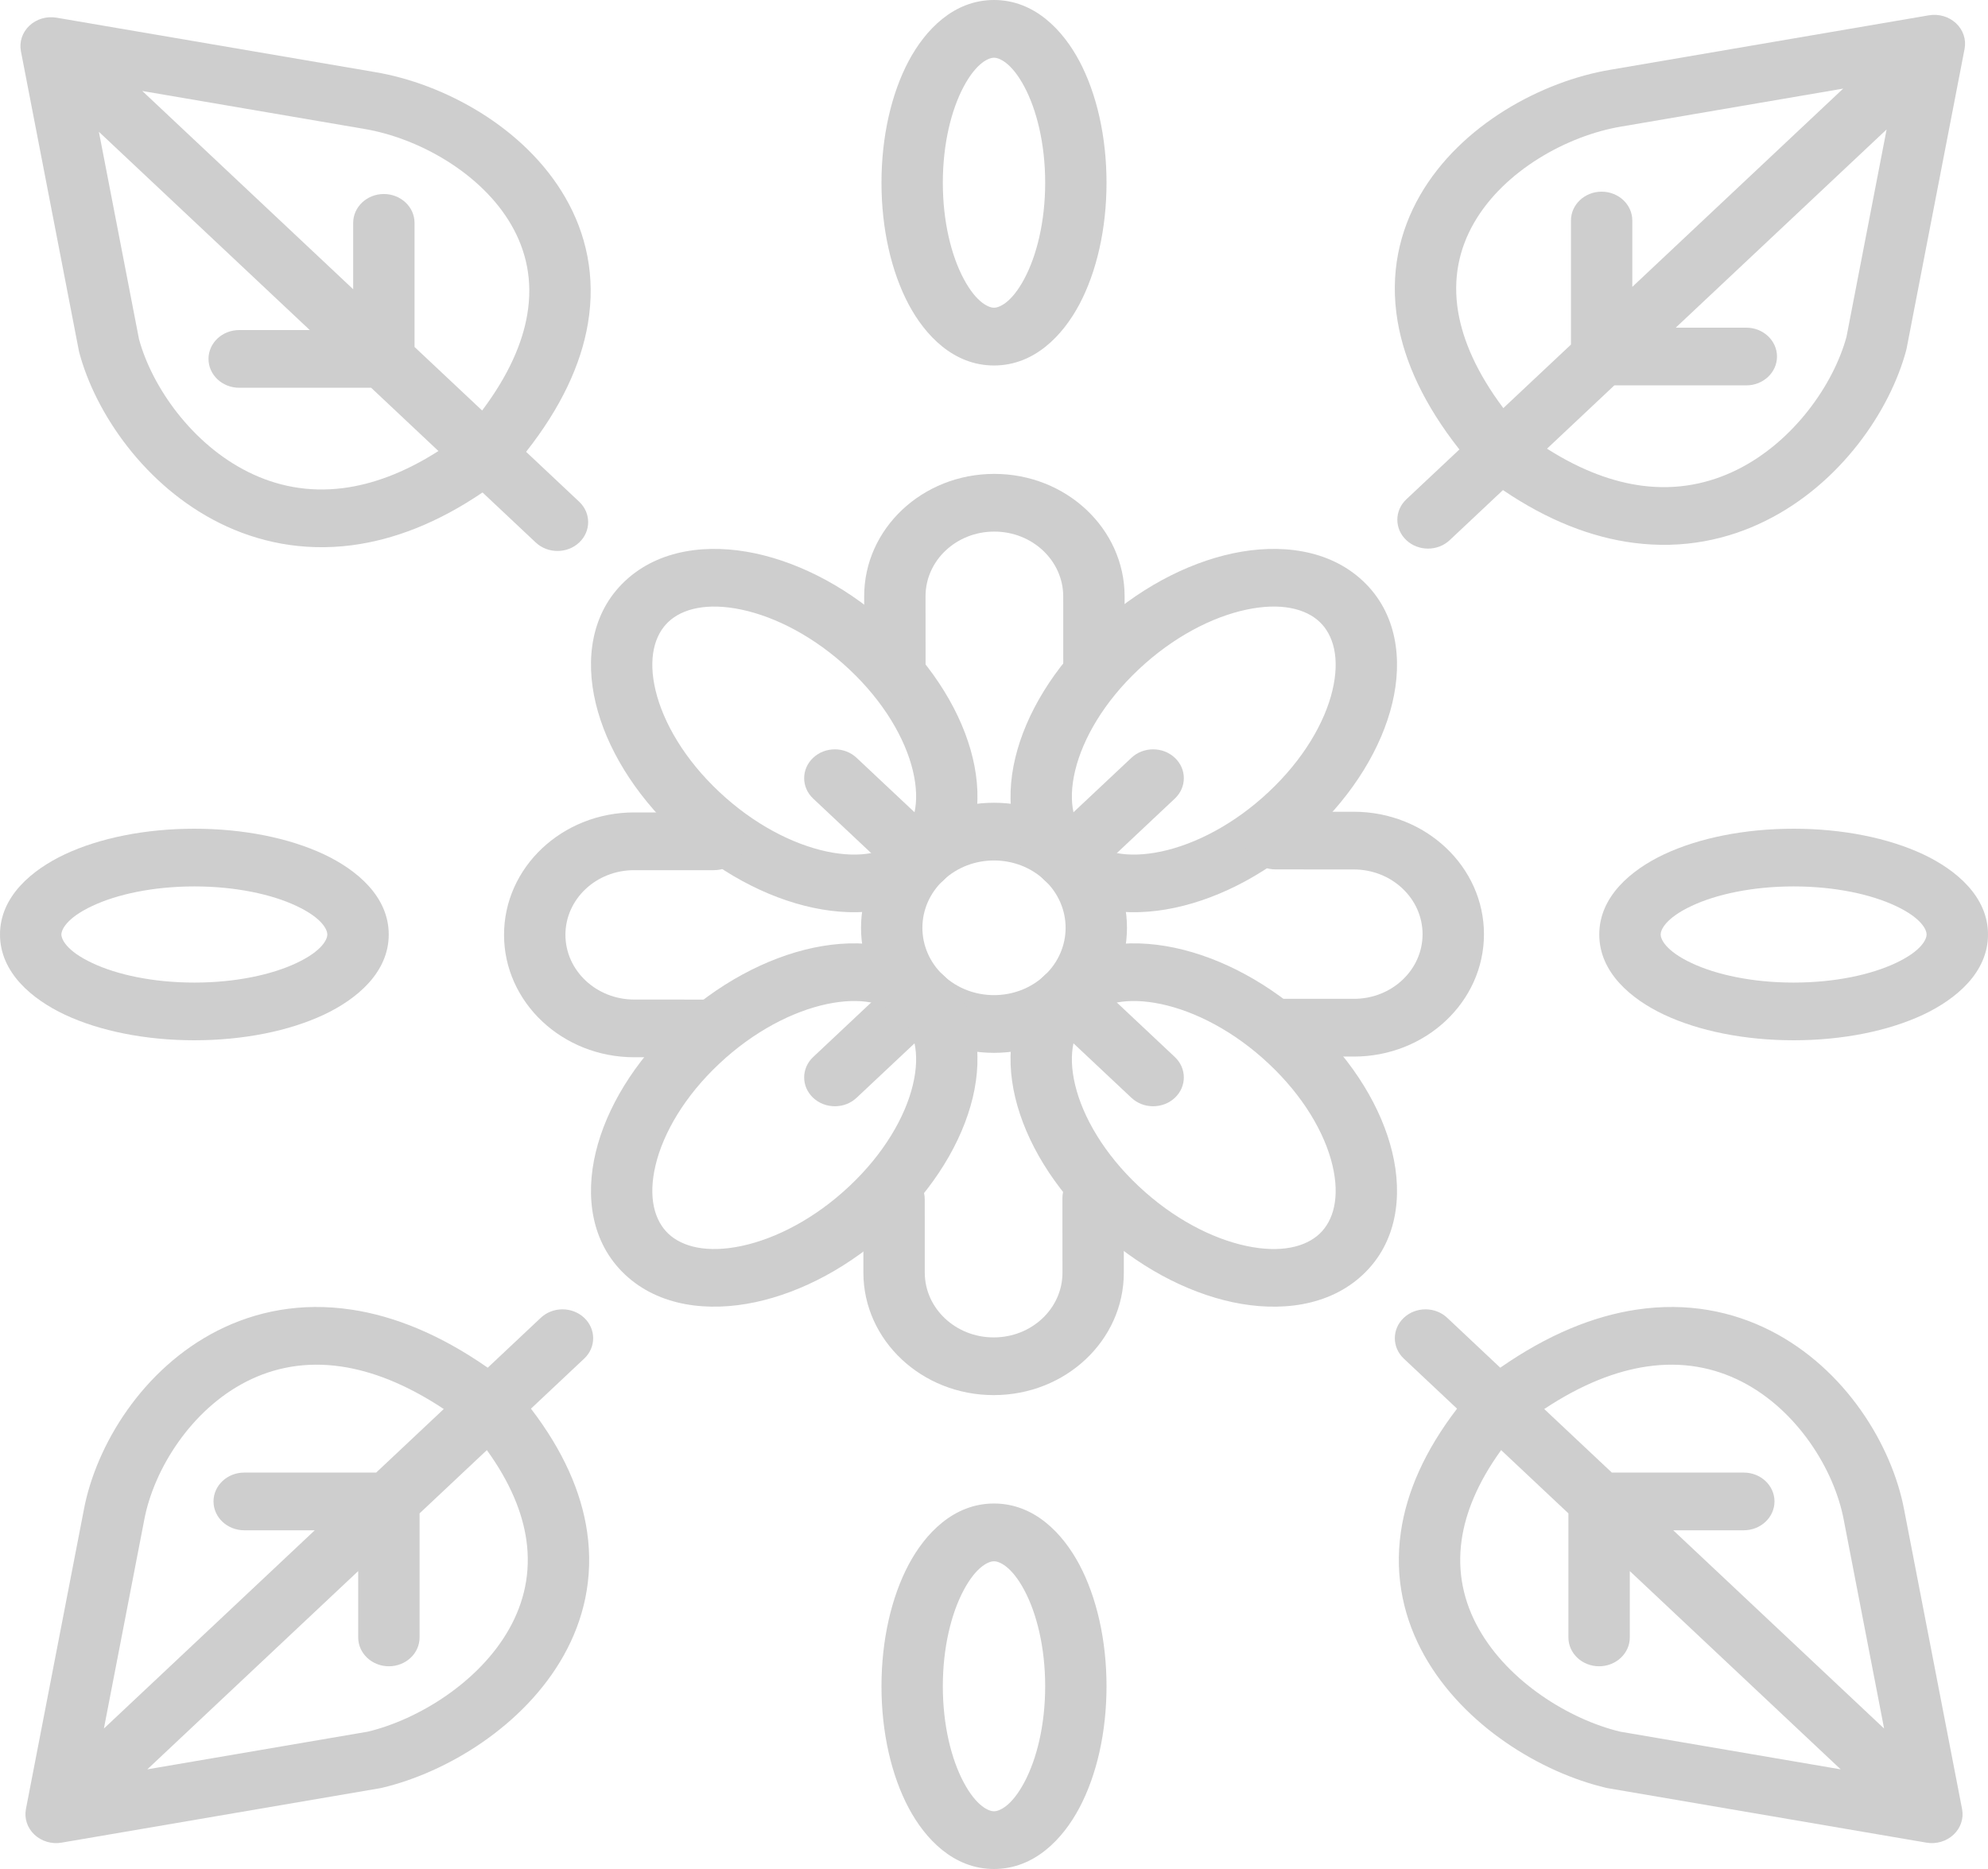 <svg width="50" height="47" viewBox="0 0 50 47" fill="none" xmlns="http://www.w3.org/2000/svg">
<path fill-rule="evenodd" clip-rule="evenodd" d="M49.197 0.586C49.376 0.754 49.456 0.995 49.411 1.229L47.955 8.754C47.952 8.769 47.949 8.785 47.945 8.8C47.537 10.334 46.289 12.164 44.408 13.096C43.452 13.571 42.331 13.812 41.094 13.652C40.035 13.516 38.931 13.091 37.801 12.324L36.462 13.583C36.16 13.867 35.672 13.867 35.37 13.583C35.069 13.3 35.069 12.841 35.37 12.557L36.705 11.303C35.823 10.184 35.324 9.104 35.151 8.079C34.949 6.888 35.195 5.818 35.714 4.914C36.734 3.141 38.778 2.041 40.51 1.753L48.513 0.385C48.763 0.343 49.018 0.418 49.197 0.586ZM38.909 11.283C39.789 11.844 40.592 12.123 41.304 12.215C42.191 12.329 42.989 12.159 43.688 11.813C45.111 11.108 46.115 9.667 46.441 8.47L47.45 3.255L42.146 8.24H43.921C44.347 8.24 44.693 8.565 44.693 8.966C44.693 9.367 44.347 9.691 43.921 9.691L40.602 9.691L38.909 11.283ZM41.054 7.214L46.358 2.228L40.78 3.182C39.42 3.408 37.827 4.292 37.073 5.604C36.705 6.244 36.53 6.993 36.675 7.851C36.795 8.555 37.135 9.363 37.81 10.263L39.511 8.665V5.546C39.511 5.145 39.856 4.82 40.282 4.82C40.709 4.82 41.054 5.145 41.054 5.546V7.214Z" fill="#CECECE"/>
<path fill-rule="evenodd" clip-rule="evenodd" d="M0.866 46.136C1.045 46.305 1.301 46.38 1.55 46.337L9.555 44.969C9.572 44.966 9.588 44.963 9.604 44.959C11.237 44.575 13.183 43.402 14.175 41.635C14.68 40.736 14.936 39.682 14.766 38.519C14.621 37.524 14.169 36.486 13.354 35.424L14.693 34.165C14.994 33.882 14.994 33.422 14.693 33.139C14.392 32.855 13.903 32.855 13.601 33.139L12.267 34.394C11.076 33.564 9.927 33.096 8.837 32.933C7.57 32.743 6.432 32.974 5.471 33.462C3.584 34.421 2.414 36.343 2.108 37.97L0.652 45.493C0.607 45.728 0.687 45.968 0.866 46.136ZM12.245 36.466C12.843 37.293 13.139 38.047 13.237 38.716C13.358 39.551 13.178 40.301 12.809 40.958C12.059 42.295 10.527 43.239 9.253 43.546L3.705 44.494L9.009 39.508V41.177C9.009 41.577 9.355 41.902 9.781 41.902C10.207 41.902 10.553 41.577 10.553 41.177L10.553 38.057L12.245 36.466ZM7.917 38.482L2.613 43.468L3.627 38.224C3.868 36.945 4.808 35.448 6.204 34.739C6.885 34.394 7.682 34.229 8.595 34.366C9.344 34.478 10.204 34.798 11.161 35.433L9.461 37.031H6.142C5.716 37.031 5.37 37.356 5.37 37.756C5.37 38.157 5.716 38.482 6.142 38.482H7.917Z" fill="#CECECE"/>
<path fill-rule="evenodd" clip-rule="evenodd" d="M49.134 46.136C48.955 46.305 48.699 46.38 48.45 46.337L40.445 44.969C40.428 44.966 40.412 44.963 40.396 44.959C38.763 44.575 36.817 43.402 35.825 41.635C35.321 40.736 35.064 39.682 35.234 38.519C35.379 37.524 35.831 36.486 36.646 35.424L35.307 34.165C35.006 33.882 35.006 33.422 35.307 33.139C35.608 32.855 36.097 32.855 36.399 33.139L37.733 34.394C38.924 33.564 40.073 33.096 41.163 32.933C42.43 32.743 43.568 32.974 44.529 33.462C46.416 34.421 47.586 36.343 47.892 37.97L49.348 45.493C49.393 45.728 49.313 45.968 49.134 46.136ZM37.755 36.466C37.157 37.293 36.861 38.047 36.763 38.716C36.642 39.551 36.822 40.301 37.191 40.958C37.941 42.295 39.473 43.239 40.747 43.546L46.295 44.494L40.991 39.508V41.177C40.991 41.577 40.645 41.902 40.219 41.902C39.793 41.902 39.447 41.577 39.447 41.177V38.057L37.755 36.466ZM42.083 38.482L47.387 43.468L46.373 38.224C46.132 36.945 45.192 35.448 43.796 34.739C43.115 34.394 42.318 34.229 41.405 34.366C40.656 34.478 39.796 34.798 38.839 35.433L40.539 37.031H43.858C44.284 37.031 44.63 37.356 44.63 37.756C44.63 38.157 44.284 38.482 43.858 38.482H42.083Z" fill="#CECECE"/>
<path fill-rule="evenodd" clip-rule="evenodd" d="M0.74 0.645C0.561 0.814 0.481 1.054 0.526 1.288L1.982 8.813C1.984 8.829 1.988 8.844 1.992 8.859C2.4 10.394 3.648 12.223 5.528 13.156C6.485 13.63 7.606 13.871 8.843 13.712C9.902 13.575 11.006 13.151 12.136 12.384L13.475 13.643C13.776 13.926 14.265 13.926 14.567 13.643C14.868 13.359 14.868 12.9 14.567 12.617L13.232 11.362C14.114 10.243 14.613 9.163 14.786 8.138C14.988 6.948 14.742 5.877 14.222 4.974C13.203 3.2 11.158 2.1 9.427 1.812L1.424 0.445C1.174 0.402 0.919 0.477 0.74 0.645ZM11.027 11.342C10.147 11.904 9.345 12.182 8.633 12.274C7.746 12.388 6.948 12.219 6.248 11.872C4.826 11.167 3.822 9.727 3.496 8.529L2.487 3.314L7.791 8.3H6.016C5.589 8.3 5.244 8.625 5.244 9.025C5.244 9.426 5.589 9.751 6.016 9.751L9.335 9.751L11.027 11.342ZM8.883 7.274L3.579 2.288L9.156 3.241C10.517 3.467 12.11 4.351 12.864 5.663C13.232 6.303 13.407 7.052 13.261 7.91C13.142 8.615 12.802 9.423 12.126 10.323L10.426 8.725V5.605C10.426 5.204 10.081 4.879 9.654 4.879C9.228 4.879 8.883 5.204 8.883 5.605V7.274Z" fill="#CECECE"/>
<path fill-rule="evenodd" clip-rule="evenodd" d="M26.273 22.134C25.57 21.473 24.43 21.473 23.727 22.134C23.023 22.796 23.023 23.867 23.727 24.529C24.43 25.19 25.57 25.19 26.273 24.529C26.977 23.867 26.977 22.796 26.273 22.134ZM22.635 21.108C23.941 19.88 26.059 19.88 27.365 21.108C28.671 22.336 28.671 24.327 27.365 25.555C26.059 26.783 23.941 26.783 22.635 25.555C21.329 24.327 21.329 22.336 22.635 21.108Z" fill="#CECECE"/>
<path fill-rule="evenodd" clip-rule="evenodd" d="M29.548 19.056C29.85 19.339 29.85 19.799 29.548 20.082L27.365 22.134C27.064 22.418 26.575 22.418 26.273 22.134C25.972 21.851 25.972 21.392 26.273 21.108L28.457 19.056C28.758 18.773 29.247 18.773 29.548 19.056Z" fill="#CECECE"/>
<path fill-rule="evenodd" clip-rule="evenodd" d="M23.727 24.529C24.028 24.812 24.028 25.271 23.727 25.555L21.543 27.607C21.242 27.89 20.753 27.89 20.452 27.607C20.15 27.324 20.15 26.864 20.452 26.581L22.635 24.529C22.936 24.245 23.425 24.245 23.727 24.529Z" fill="#CECECE"/>
<path fill-rule="evenodd" clip-rule="evenodd" d="M26.273 24.529C26.575 24.245 27.064 24.245 27.365 24.529L29.548 26.581C29.85 26.864 29.85 27.324 29.548 27.607C29.247 27.89 28.758 27.89 28.457 27.607L26.273 25.555C25.972 25.271 25.972 24.812 26.273 24.529Z" fill="#CECECE"/>
<path fill-rule="evenodd" clip-rule="evenodd" d="M20.452 19.056C20.753 18.773 21.242 18.773 21.543 19.056L23.727 21.108C24.028 21.392 24.028 21.851 23.727 22.134C23.425 22.418 22.936 22.418 22.635 22.134L20.452 20.082C20.15 19.799 20.15 19.339 20.452 19.056Z" fill="#CECECE"/>
<path fill-rule="evenodd" clip-rule="evenodd" d="M29.206 25.25C28.337 25.066 27.715 25.226 27.365 25.555C27.016 25.883 26.845 26.468 27.041 27.285C27.235 28.091 27.771 29.015 28.639 29.83C29.506 30.646 30.489 31.15 31.347 31.332C32.215 31.517 32.837 31.356 33.187 31.027C33.536 30.699 33.707 30.114 33.511 29.297C33.318 28.491 32.781 27.567 31.913 26.752C31.046 25.936 30.063 25.432 29.206 25.25ZM29.546 23.834C30.729 24.086 31.963 24.747 33.005 25.726C34.047 26.705 34.75 27.865 35.017 28.978C35.282 30.08 35.135 31.249 34.279 32.053C33.422 32.858 32.179 32.996 31.007 32.748C29.823 32.496 28.589 31.835 27.547 30.856C26.506 29.877 25.802 28.717 25.535 27.604C25.27 26.502 25.417 25.333 26.273 24.529C27.13 23.724 28.373 23.586 29.546 23.834Z" fill="#CECECE"/>
<path fill-rule="evenodd" clip-rule="evenodd" d="M22.959 27.285C23.155 26.468 22.984 25.883 22.635 25.555C22.285 25.226 21.663 25.066 20.794 25.25C19.937 25.432 18.954 25.936 18.087 26.752C17.219 27.567 16.682 28.491 16.489 29.297C16.293 30.114 16.463 30.699 16.813 31.027C17.163 31.356 17.785 31.516 18.653 31.332C19.511 31.15 20.494 30.646 21.361 29.83C22.229 29.015 22.765 28.091 22.959 27.285ZM24.465 27.604C24.198 28.717 23.494 29.877 22.453 30.856C21.411 31.835 20.177 32.496 18.993 32.747C17.821 32.996 16.578 32.858 15.721 32.053C14.865 31.248 14.718 30.08 14.983 28.978C15.25 27.865 15.953 26.705 16.995 25.726C18.037 24.747 19.271 24.086 20.454 23.834C21.627 23.586 22.87 23.724 23.727 24.529C24.583 25.333 24.73 26.502 24.465 27.604Z" fill="#CECECE"/>
<path fill-rule="evenodd" clip-rule="evenodd" d="M33.511 17.366C33.707 16.549 33.536 15.964 33.187 15.636C32.837 15.307 32.215 15.146 31.347 15.331C30.489 15.513 29.506 16.017 28.639 16.833C27.771 17.648 27.235 18.572 27.041 19.378C26.845 20.195 27.016 20.78 27.365 21.108C27.715 21.437 28.337 21.597 29.206 21.413C30.063 21.231 31.046 20.727 31.913 19.911C32.781 19.096 33.318 18.172 33.511 17.366ZM35.017 17.685C34.75 18.798 34.047 19.958 33.005 20.937C31.963 21.916 30.729 22.577 29.546 22.828C28.373 23.077 27.13 22.939 26.273 22.134C25.417 21.329 25.27 20.161 25.535 19.059C25.802 17.946 26.506 16.786 27.547 15.807C28.589 14.828 29.823 14.167 31.007 13.915C32.179 13.667 33.422 13.805 34.279 14.61C35.135 15.414 35.282 16.583 35.017 17.685Z" fill="#CECECE"/>
<path fill-rule="evenodd" clip-rule="evenodd" d="M18.653 15.331C17.785 15.147 17.163 15.307 16.813 15.636C16.463 15.964 16.293 16.549 16.489 17.366C16.683 18.172 17.219 19.096 18.087 19.911C18.954 20.727 19.937 21.231 20.794 21.413C21.663 21.597 22.285 21.437 22.635 21.108C22.984 20.78 23.155 20.195 22.959 19.378C22.765 18.572 22.229 17.648 21.361 16.833C20.494 16.017 19.511 15.513 18.653 15.331ZM18.993 13.915C20.177 14.167 21.411 14.828 22.453 15.807C23.494 16.786 24.198 17.946 24.465 19.059C24.73 20.161 24.583 21.329 23.727 22.134C22.87 22.939 21.627 23.077 20.454 22.828C19.271 22.577 18.037 21.916 16.995 20.937C15.953 19.958 15.25 18.798 14.983 17.685C14.718 16.583 14.865 15.414 15.721 14.61C16.578 13.805 17.821 13.667 18.993 13.915Z" fill="#CECECE"/>
<path fill-rule="evenodd" clip-rule="evenodd" d="M25.765 2.183C25.434 1.56 25.119 1.451 25 1.451C24.881 1.451 24.566 1.56 24.235 2.183C23.927 2.763 23.713 3.615 23.713 4.595C23.713 5.576 23.927 6.427 24.235 7.007C24.566 7.63 24.881 7.739 25 7.739C25.119 7.739 25.434 7.63 25.765 7.007C26.073 6.427 26.287 5.576 26.287 4.595C26.287 3.615 26.073 2.763 25.765 2.183ZM27.146 1.534C27.582 2.355 27.83 3.438 27.83 4.595C27.83 5.752 27.582 6.835 27.146 7.656C26.732 8.433 26.018 9.191 25 9.191C23.982 9.191 23.268 8.433 22.854 7.656C22.418 6.835 22.17 5.752 22.17 4.595C22.17 3.438 22.418 2.355 22.854 1.534C23.268 0.757 23.982 -4.18393e-08 25 0C26.018 4.18393e-08 26.732 0.757 27.146 1.534Z" fill="#CECECE"/>
<path fill-rule="evenodd" clip-rule="evenodd" d="M26.741 14.997C26.74 14.098 25.965 13.368 25.008 13.368C24.052 13.367 23.278 14.095 23.278 14.994L23.279 16.876C23.279 17.277 22.934 17.602 22.508 17.602C22.081 17.602 21.736 17.278 21.735 16.877L21.735 14.995C21.734 13.294 23.2 11.916 25.009 11.917C26.817 11.918 28.284 13.296 28.285 14.996L28.285 16.842C28.285 17.242 27.94 17.567 27.514 17.567C27.087 17.568 26.742 17.243 26.742 16.842L26.741 14.997Z" fill="#CECECE"/>
<path fill-rule="evenodd" clip-rule="evenodd" d="M2.323 24.219C1.66 23.908 1.544 23.611 1.544 23.5C1.544 23.389 1.66 23.092 2.323 22.781C2.94 22.491 3.846 22.291 4.889 22.291C5.931 22.291 6.838 22.491 7.454 22.781C8.117 23.092 8.233 23.389 8.233 23.5C8.233 23.611 8.117 23.908 7.454 24.219C6.838 24.509 5.931 24.709 4.889 24.709C3.846 24.709 2.94 24.509 2.323 24.219ZM1.632 25.517C2.506 25.927 3.658 26.16 4.889 26.16C6.119 26.16 7.271 25.927 8.145 25.517C8.972 25.128 9.777 24.457 9.777 23.5C9.777 22.543 8.972 21.872 8.145 21.483C7.271 21.073 6.119 20.84 4.889 20.84C3.658 20.84 2.506 21.073 1.632 21.483C0.805 21.872 0 22.543 0 23.5C0 24.457 0.805 25.128 1.632 25.517Z" fill="#CECECE"/>
<path fill-rule="evenodd" clip-rule="evenodd" d="M15.954 25.136C14.997 25.136 14.222 24.407 14.221 23.508C14.221 22.609 14.995 21.881 15.951 21.882L17.953 21.882C18.38 21.883 18.726 21.558 18.726 21.157C18.726 20.756 18.381 20.431 17.954 20.431L15.952 20.43C14.143 20.43 12.677 21.808 12.677 23.508C12.678 25.208 14.145 26.587 15.953 26.587L17.917 26.588C18.343 26.588 18.689 26.264 18.689 25.863C18.689 25.462 18.344 25.137 17.917 25.137L15.954 25.136Z" fill="#CECECE"/>
<path fill-rule="evenodd" clip-rule="evenodd" d="M47.677 22.781C48.34 23.092 48.456 23.389 48.456 23.5C48.456 23.611 48.34 23.908 47.677 24.219C47.06 24.509 46.154 24.709 45.111 24.709C44.069 24.709 43.163 24.509 42.546 24.219C41.883 23.908 41.767 23.611 41.767 23.5C41.767 23.389 41.883 23.092 42.546 22.781C43.163 22.491 44.069 22.291 45.111 22.291C46.154 22.291 47.06 22.491 47.677 22.781ZM48.368 21.483C47.494 21.073 46.342 20.84 45.111 20.84C43.881 20.84 42.728 21.073 41.855 21.483C41.028 21.872 40.223 22.543 40.223 23.5C40.223 24.457 41.028 25.128 41.855 25.517C42.728 25.927 43.881 26.16 45.111 26.16C46.342 26.16 47.494 25.927 48.368 25.517C49.195 25.128 50 24.457 50 23.5C50 22.543 49.195 21.872 48.368 21.483Z" fill="#CECECE"/>
<path fill-rule="evenodd" clip-rule="evenodd" d="M34.046 21.864C35.003 21.864 35.778 22.593 35.779 23.492C35.779 24.391 35.005 25.119 34.049 25.118L32.047 25.118C31.62 25.117 31.274 25.442 31.274 25.843C31.274 26.244 31.619 26.569 32.046 26.569L34.048 26.57C35.857 26.57 37.323 25.192 37.323 23.492C37.322 21.792 35.855 20.413 34.047 20.413L32.083 20.412C31.657 20.412 31.311 20.736 31.311 21.137C31.311 21.538 31.656 21.863 32.083 21.863L34.046 21.864Z" fill="#CECECE"/>
<path fill-rule="evenodd" clip-rule="evenodd" d="M24.235 44.816C24.566 45.44 24.881 45.549 25 45.549C25.119 45.549 25.434 45.44 25.765 44.816C26.073 44.237 26.287 43.385 26.287 42.405C26.287 41.424 26.073 40.573 25.765 39.993C25.434 39.37 25.119 39.261 25 39.261C24.881 39.261 24.566 39.37 24.235 39.993C23.927 40.573 23.713 41.424 23.713 42.405C23.713 43.385 23.927 44.237 24.235 44.816ZM22.854 45.465C22.418 44.645 22.17 43.562 22.17 42.405C22.17 41.248 22.418 40.165 22.854 39.344C23.268 38.567 23.982 37.809 25 37.809C26.018 37.809 26.732 38.567 27.146 39.344C27.582 40.165 27.83 41.248 27.83 42.405C27.83 43.562 27.582 44.645 27.146 45.465C26.732 46.243 26.018 47 25 47C23.982 47 23.268 46.243 22.854 45.465Z" fill="#CECECE"/>
<path fill-rule="evenodd" clip-rule="evenodd" d="M23.259 32.003C23.26 32.902 24.035 33.632 24.992 33.632C25.948 33.633 26.722 32.904 26.722 32.006L26.721 30.124C26.721 29.723 27.066 29.398 27.492 29.398C27.919 29.398 28.264 29.722 28.265 30.123L28.265 32.005C28.266 33.706 26.8 35.084 24.991 35.083C23.183 35.083 21.716 33.704 21.715 32.004L21.715 30.158C21.715 29.758 22.06 29.433 22.486 29.433C22.913 29.432 23.258 29.757 23.258 30.158L23.259 32.003Z" fill="#CECECE"/>
</svg>
